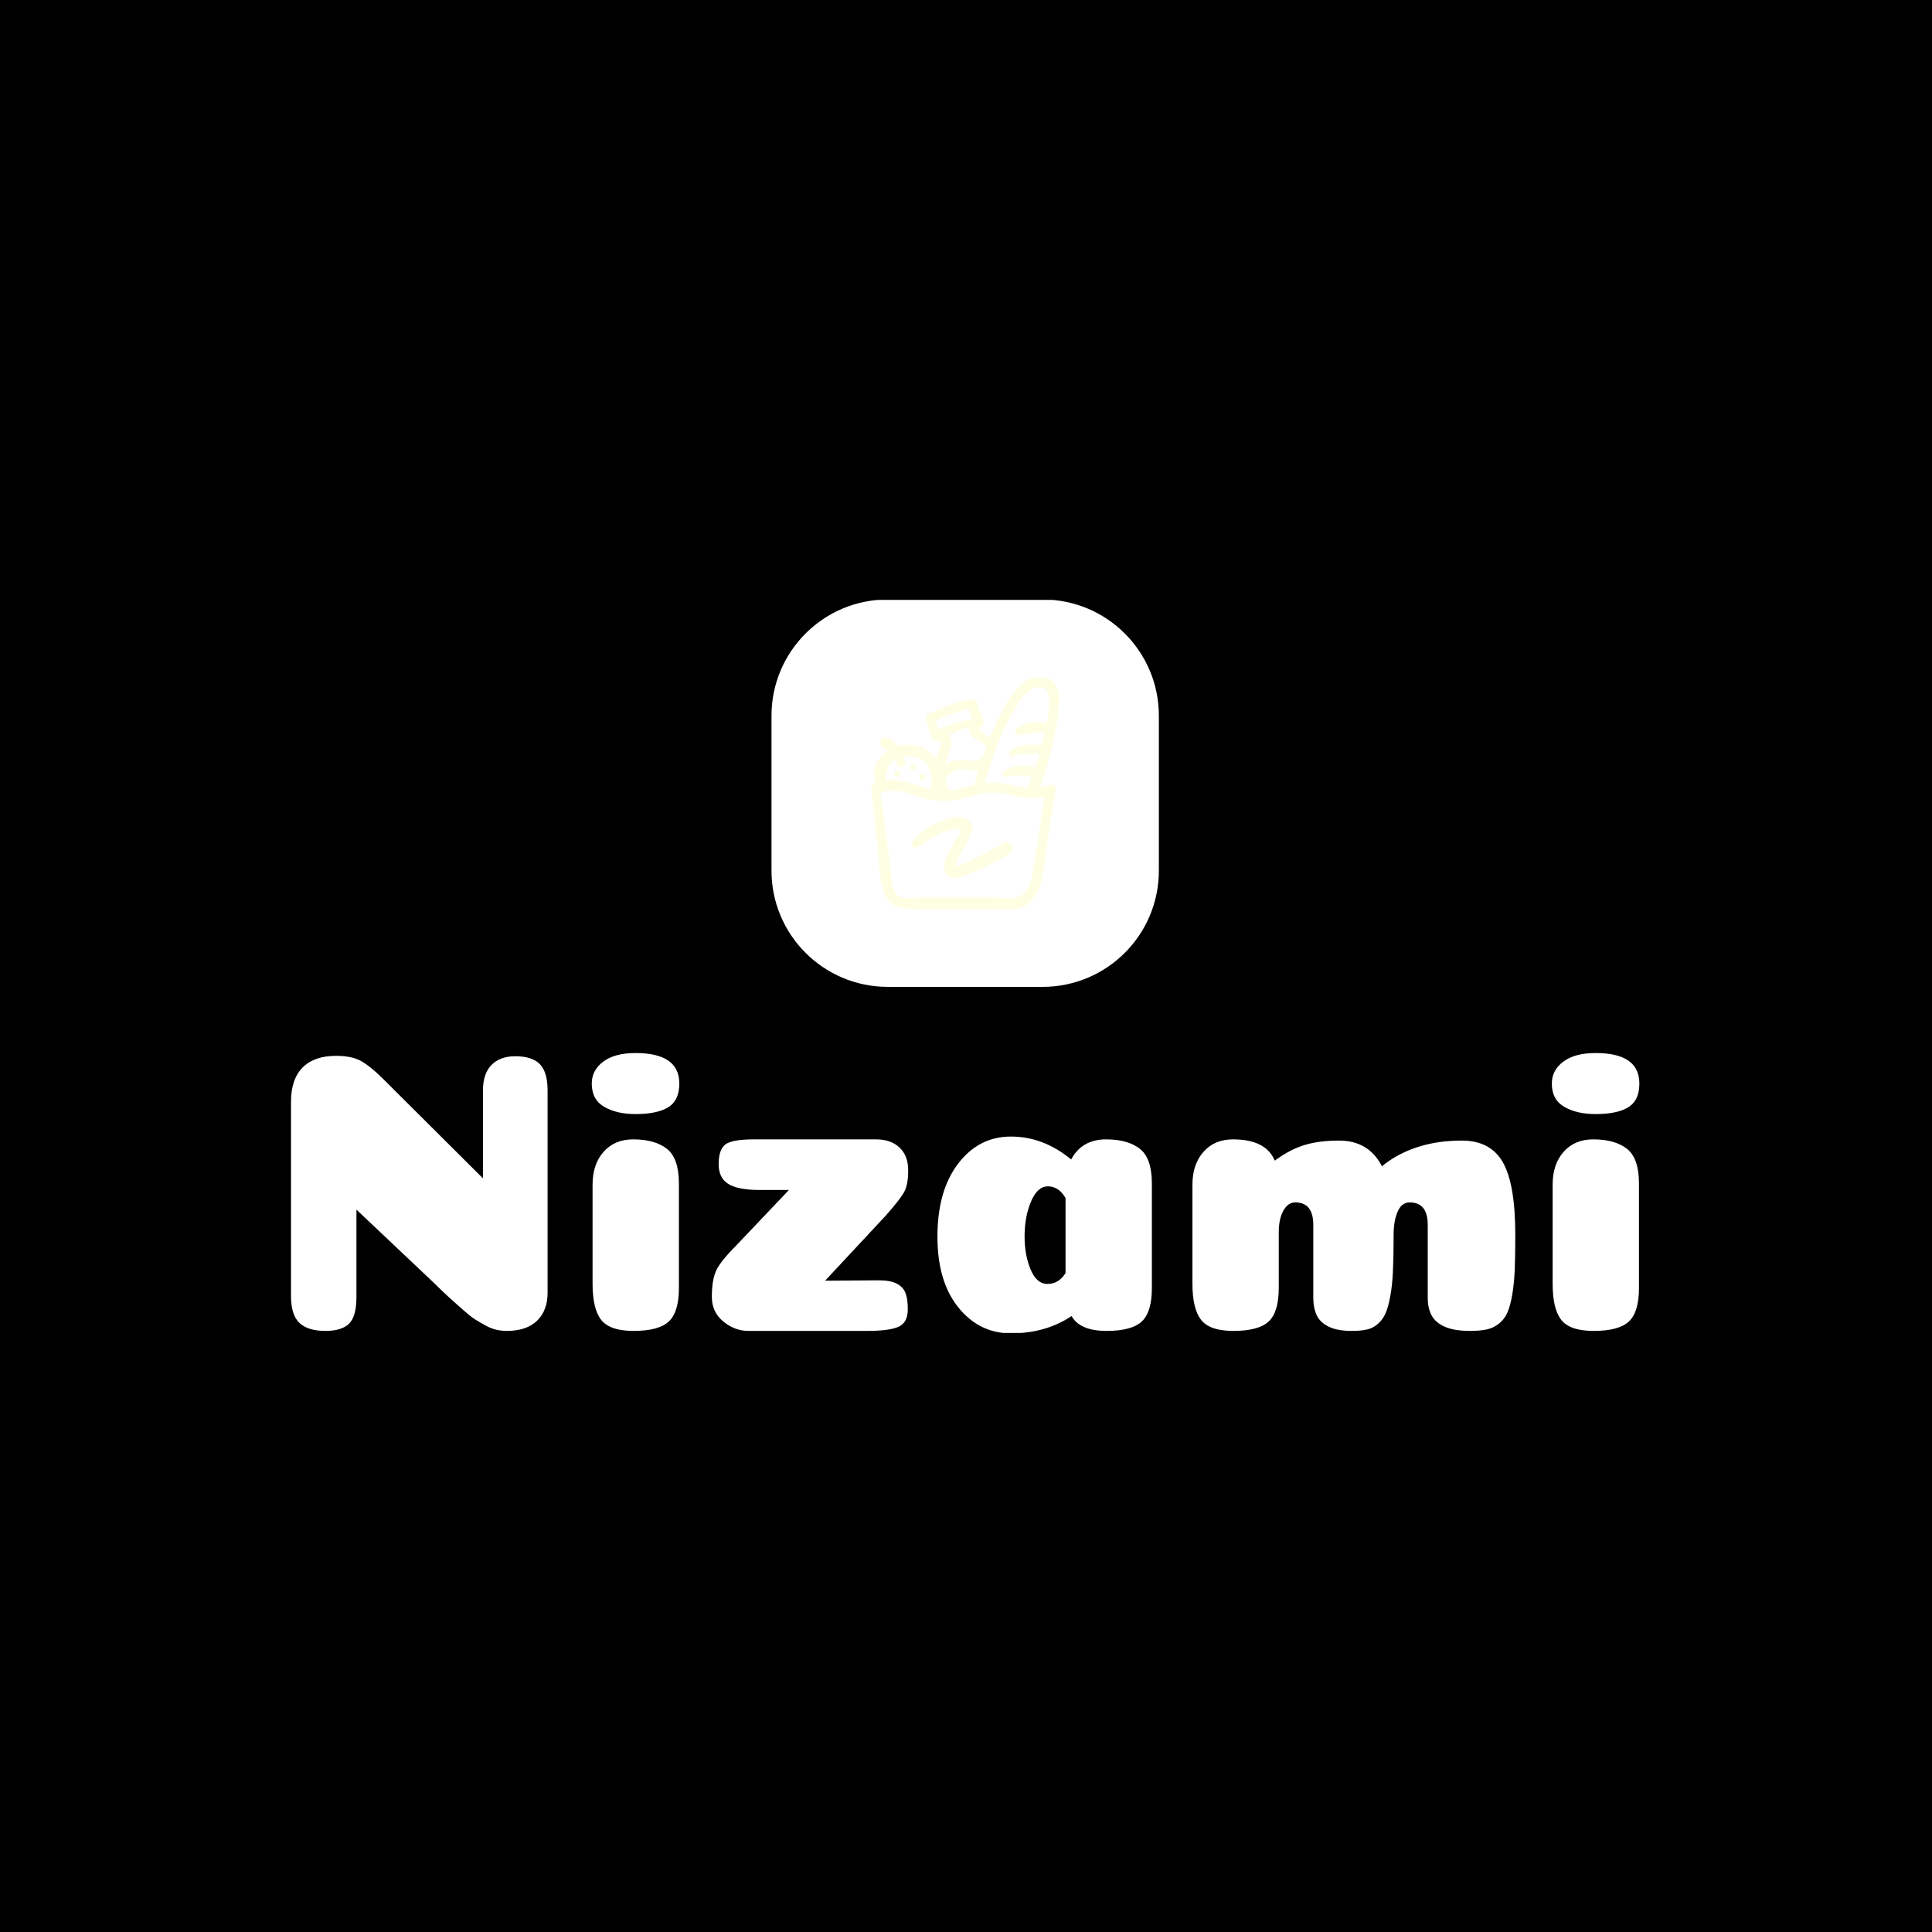 <svg xmlns="http://www.w3.org/2000/svg" version="1.1" xmlns:xlink="http://www.w3.org/1999/xlink" xmlns:svgjs="http://svgjs.dev/svgjs" width="1000" height="1000" viewBox="0 0 1000 1000"><rect width="1000" height="1000" fill="#000000"></rect><g transform="matrix(0.7,0,0,0.7,149.576,310.513)"><svg viewBox="0 0 396 215" data-background-color="#fefee2" preserveAspectRatio="xMidYMid meet" height="542" width="1000" xmlns="http://www.w3.org/2000/svg" xmlns:xlink="http://www.w3.org/1999/xlink"><defs></defs><g id="tight-bounds" transform="matrix(1,0,0,1,0.24,-0.121)"><svg viewBox="0 0 395.52 215.241" height="215.241" width="395.52"><g><svg viewBox="0 0 395.52 215.241" height="215.241" width="395.52"><g transform="matrix(1,0,0,1,0,133.028)"><svg viewBox="0 0 395.52 82.214" height="82.214" width="395.52"><g><svg viewBox="0 0 395.52 82.214" height="82.214" width="395.52"><g><svg viewBox="0 0 395.52 82.214" height="82.214" width="395.52"><g transform="matrix(1,0,0,1,0,0)"><svg width="395.52" viewBox="3.35 -34.6 167.89 34.9" height="82.214" data-palette-color="#7fc37e"><path d="M35.3-29.95L35.3-4.75Q35.3-2.55 34-1.28 32.7 0 30.2 0L30.2 0Q29.55 0 28.9-0.15 28.25-0.3 27.53-0.7 26.8-1.1 26.25-1.45 25.7-1.8 24.88-2.53 24.05-3.25 23.58-3.68 23.1-4.1 22.1-5.05 21.1-6 20.65-6.45L20.65-6.45 11.5-15.1 11.5-4.25Q11.5-1.8 10.58-0.9 9.65 0 7.65 0L7.65 0Q5.45 0 4.4-1 3.35-2 3.35-4.35L3.35-4.35 3.35-28.5Q3.35-31.35 4.8-32.8 6.25-34.25 8.95-34.25L8.95-34.25Q10.8-34.25 11.93-33.68 13.05-33.1 14.6-31.6L14.6-31.6 27.25-19 27.25-29.9Q27.25-32.05 28.33-33.13 29.4-34.2 31.25-34.2L31.25-34.2Q33.4-34.2 34.35-33.2 35.3-32.2 35.3-29.95L35.3-29.95ZM40.8-30.8L40.8-30.8Q40.8-32.45 42.22-33.52 43.65-34.6 46.25-34.6L46.25-34.6Q51.7-34.6 51.7-30.8L51.7-30.8Q51.7-28.7 50.32-27.85 48.95-27 46.25-27L46.25-27Q43.9-27 42.35-27.9 40.8-28.8 40.8-30.8ZM51.65-18.35L51.65-5.35Q51.65-2.35 50.4-1.18 49.15 0 46 0L46 0Q43.05 0 41.97-1.38 40.9-2.75 40.9-5.9L40.9-5.9 40.9-18.2Q40.9-20.75 42.27-22.3 43.65-23.85 45.95-23.85L45.95-23.85Q48.65-23.85 50.15-22.68 51.65-21.5 51.65-18.35L51.65-18.35ZM69.85-6.25L76.5-6.3Q77.95-6.3 78.75-5.9 79.55-5.5 79.85-4.75 80.15-4 80.15-2.7L80.15-2.7Q80.15-1.05 79.02-0.53 77.9 0 75.05 0L75.05 0 60.3 0Q58.6 0 57.17-1.18 55.75-2.35 55.75-4.25L55.75-4.25Q55.75-6.35 56.3-7.53 56.85-8.7 58.8-10.65L58.8-10.65 65.35-17.55 61.7-17.55Q59-17.55 57.8-18.3 56.6-19.05 56.6-20.75L56.6-20.75Q56.6-22.6 57.45-23.23 58.3-23.85 61-23.85L61-23.85 76.2-23.85Q78.05-23.85 79.12-22.83 80.2-21.8 80.2-20L80.2-20Q80.2-18.3 79.75-17.4 79.3-16.5 77.4-14.35L77.4-14.35 69.85-6.25ZM92.99 0.3L92.99 0.3Q89.04 0.3 86.44-2.93 83.84-6.15 83.84-11.75L83.84-11.75Q83.84-17.45 86.42-20.83 88.99-24.2 92.99-24.2L92.99-24.2Q97.04-24.2 100.49-21.35L100.49-21.35Q101.84-23.85 104.84-23.85L104.84-23.85Q107.54-23.85 109.04-22.68 110.54-21.5 110.54-18.35L110.54-18.35 110.54-5.35Q110.54-2.35 109.29-1.18 108.04 0 104.89 0L104.89 0Q101.59 0 100.54-1.85L100.54-1.85Q97.34 0.3 92.99 0.3ZM99.79-7.2L99.79-16.55Q98.94-18 97.59-18L97.59-18Q96.29-18 95.49-16.1 94.69-14.2 94.69-11.75L94.69-11.75Q94.69-9.45 95.44-7.65 96.19-5.85 97.54-5.85L97.54-5.85Q98.94-5.85 99.79-7.2L99.79-7.2ZM144.89-4.15L144.89-13.2Q144.89-16 142.64-16L142.64-16Q141.64-16 141.14-14.85 140.64-13.7 140.64-11.95L140.64-11.95Q140.64-9.3 140.56-7.55 140.49-5.8 140.24-4.4 139.99-3 139.64-2.2 139.29-1.4 138.69-0.88 138.09-0.35 137.34-0.18 136.59 0 135.44 0L135.44 0Q133.69 0 132.62-0.5 131.54-1 131.09-1.9 130.64-2.8 130.64-4.15L130.64-4.15 130.64-13.2Q130.64-16 128.39-16L128.39-16Q127.49-16 126.92-14.98 126.34-13.95 126.34-12.3L126.34-12.3 126.34-5.35Q126.34-2.35 125.09-1.18 123.84 0 120.69 0L120.69 0Q117.74 0 116.67-1.38 115.59-2.75 115.59-5.9L115.59-5.9 115.59-18.2Q115.59-20.75 116.97-22.3 118.34-23.85 120.64-23.85L120.64-23.85Q124.74-23.85 125.84-21.2L125.84-21.2Q127.74-22.6 129.56-23.15 131.39-23.7 133.84-23.7L133.84-23.7Q137.54-23.7 139.19-20.5L139.19-20.5Q139.44-20.7 139.69-20.9L139.69-20.9Q143.54-23.7 149.14-23.7L149.14-23.7Q152.69-23.7 154.24-21 155.79-18.3 155.79-11.95L155.79-11.95Q155.79-9.3 155.72-7.55 155.64-5.8 155.39-4.4 155.14-3 154.77-2.2 154.39-1.4 153.72-0.88 153.04-0.35 152.22-0.18 151.39 0 150.14 0L150.14 0Q148.24 0 147.06-0.5 145.89-1 145.39-1.9 144.89-2.8 144.89-4.15L144.89-4.15ZM160.34-30.8L160.34-30.8Q160.34-32.45 161.76-33.52 163.19-34.6 165.79-34.6L165.79-34.6Q171.24-34.6 171.24-30.8L171.24-30.8Q171.24-28.7 169.86-27.85 168.49-27 165.79-27L165.79-27Q163.44-27 161.89-27.9 160.34-28.8 160.34-30.8ZM171.19-18.35L171.19-5.35Q171.19-2.35 169.94-1.18 168.69 0 165.54 0L165.54 0Q162.59 0 161.51-1.38 160.44-2.75 160.44-5.9L160.44-5.9 160.44-18.2Q160.44-20.75 161.81-22.3 163.19-23.85 165.49-23.85L165.49-23.85Q168.19-23.85 169.69-22.68 171.19-21.5 171.19-18.35L171.19-18.35Z" opacity="1" transform="matrix(1,0,0,1,0,0)" fill="#ffffff" class="undefined-text-0" data-fill-palette-color="primary" id="text-0"></path></svg></g></svg></g></svg></g></svg></g><g transform="matrix(1,0,0,1,140.95,0)"><svg viewBox="0 0 113.619 113.619" height="113.619" width="113.619"><g><svg></svg></g><g id="icon-0"><svg viewBox="0 0 113.619 113.619" height="113.619" width="113.619"><g><path d="M34.086 113.619c-18.825 0-34.086-15.261-34.086-34.086v-45.447c0-18.825 15.261-34.086 34.086-34.086h45.447c18.825 0 34.086 15.261 34.086 34.086v45.447c0 18.825-15.261 34.086-34.086 34.086z" fill="#ffffff" data-fill-palette-color="accent"></path></g><g transform="matrix(1,0,0,1,29.265,22.724)"><svg viewBox="0 0 55.089 68.171" height="68.171" width="55.089"><g><svg xmlns="http://www.w3.org/2000/svg" viewBox="10.684 0.797 71.538 88.528" style="enable-background:new 0 0 91 91" xml:space="preserve" x="0" y="0" height="68.171" width="55.089" class="icon-x-0" data-fill-palette-color="quaternary" id="x-0"><path d="M10.7 43.3c0.9 7.7 1.4 14.3 2.3 21.4 0.7 5.9 0.6 12.8 2.7 18.4s7 6 12.3 6.1c7.7 0.2 15.5 0.1 23.3 0.1h11c2.9 0 5.8-0.2 8.1-2.2 2.5-2.1 4.4-5.6 5.1-8.8 1.3-5.7 1.8-11.7 2.7-17.5 0.9-5.6 1.8-11.2 2.7-16.7 0.3-1.7-1.2-2.8-2.8-2.1-1 0.4-2 0.7-3.1 0.9 2.9-8.3 5.1-16.9 6.5-25.6C82.4 11.5 84 1 75.1 0.8c-8.2-0.2-12.9 9.8-15.9 15.9-1.2 2.4-2.3 4.9-3.3 7.3-1.6-1.3-3.6-2.3-4.4-3.7 0.3-0.2 0.7-0.5 1.1-0.7 0.6-0.4 1.1-1.3 0.8-2-0.8-2.4-1.7-4.7-2.5-7.1-0.3-1-1.1-1.3-2.1-1.2-5.8 0.9-11.1 3.2-16.4 5.6-0.7 0.3-1 1.3-0.8 2 0.6 2.4 1.4 4.7 2.1 7.1 0.3 1 1.3 1.5 2.3 1.3 0.3-0.1 0.7-0.2 1.1-0.3 0.2 1 0.1 1.8-0.4 3-0.6 1.4-1 2.8-1.3 4.2-1.5-2.5-4-4.4-7.4-5.2-2.3-0.5-4.7-0.5-7 0.1-1.3-1.4-2.8-2.6-4.5-3.2-1.8-0.6-3.4 2-1.9 3.2 0.8 0.6 1.6 1.1 2.4 1.7l-1.2 0.9c-3.2 2.7-5.1 7.5-3.3 11.5-0.3 0.2-2 0.8-1.8 2.1z m49.5-20.2c1.4-3.2 3-6.3 4.7-9.3 1.9-3.3 4.2-7.5 8-8.8 7.2-2.5 5.8 7.4 4.5 13.5-3.9-0.8-8.3-0.6-11.5 2-1.2 1 0.1 2.6 1.4 2.4 3.3-0.5 6-1.4 9.3-0.7v0.2c-0.3 1.5-0.7 3-1 4.5-4-0.6-8.3-0.4-11.8 1.8-1.2 0.8-0.5 2.7 1 2.3 3.4-0.9 6.6-1.2 10-0.8-0.5 1.7-1 3.4-1.6 5.1-4-1.1-9.3-1.1-12.2 1.6-0.7 0.7-0.1 1.7 0.7 1.8 2 0.1 4-0.4 6-0.4 1.4 0 2.8 0.3 4.2 0.6-0.5 1.4-1.1 2.8-1.6 4.2-3.3-0.4-6.6-1.3-9.7-1.8-2.4-0.3-4.6-0.3-6.8 0 1.8-6.2 3.8-12.3 6.4-18.2zM52 25.2c1 0.6 1.8 1.4 2.6 2.1-0.4 1.1-0.8 2.2-1.2 3.2-1.1 1.2-1.9 2.2-3.8 2.3-1.9 0.1-3.7-0.5-5.6-0.4-1.8 0.2-3.5 0.8-5 1.9 0.2-1.6 0.6-3.3 1.3-5.1 0.6-1.4 1.1-2.8 0.8-4.3-0.1-0.7-0.5-1.2-0.6-1.9 0-0.2-0.1-0.4-0.1-0.5 0.4-0.1 0.8-0.2 1.2-0.4 0.9-0.3 5.3-2.3 5.9-1.9 0.5 0.3 0.7 2.2 1.2 2.8 0.9 1.1 2.3 1.6 3.3 2.2z m-0.5 11.1c-0.5 1.8-1 3.7-1.5 5.6-1.8 0.4-3.6 0.9-5.5 1.4-1.4 0.4-2.9 0.7-4.3 0.8-0.5-1.7-0.9-3.3-1.1-4.9 1.5-1.8 3.1-3.2 5.7-3.2 1.8 0 3.6 0.6 5.4 0.5 0.4 0 0.9-0.1 1.3-0.2zM36.4 21.2c-0.4-1.2-0.9-2.4-1.2-3.7 4.1-2 8.2-3.7 12.7-4.5 0.4 1.3 0.9 2.6 1.3 3.9 0 0-12.2 2.4-12.8 4.3z m-17 11.4c0.1-0.1 0.2-0.1 0.3-0.2 0.3 0.6 0.6 1.2 0.9 1.9 0.7 1.4 3.2 0.8 3-0.8-0.1-0.8-0.2-1.5-0.5-2.3 1.6-0.3 3.4-0.2 4.9 0.3 5.2 1.6 6.6 7.4 5.2 12.1-2.4-0.6-4.7-1.5-7-2.2-3.3-0.9-6.8-1.7-10.1-1.2 0.1-3.1 0.4-5.7 3.3-7.6zM14.2 45c5.1-2.7 11.9 0.6 17 2.1 5.8 1.6 10.8 1 16.5-0.6 2.9-0.8 5.8-1.7 8.8-1.7 2.9 0 5.7 0.6 8.6 1.2 4 0.8 7.8 1.3 11.6 0.4-1.4 9.1-4.7 30.1-5 31.4-0.4 1.5-1.2 3.2-2.1 4.5-2.4 3.3-6.2 2.7-9.8 2.6-6.7-0.2-13.5-0.2-20.2-0.1h-9.8c-2.6 0-7.8 1.1-9.6-1.3-1.8-2.4-1.8-6.3-2.1-9.1-0.5-3.6-0.9-7.1-1.4-10.7-0.8-6.2-1.6-12.4-2.6-18.5 0-0.2 0-0.2 0.1-0.2z" fill="#fefee2" data-fill-palette-color="quaternary"></path><path d="M20.6 38.9c0.6 0 1.2-0.6 1.2-1.2 0-0.7-0.5-1.2-1.2-1.2-0.6 0-1.2 0.6-1.2 1.2s0.5 1.2 1.2 1.2zM26.6 36.4c0.6 0 1.2-0.6 1.2-1.2 0-0.7-0.5-1.2-1.2-1.2-0.6 0-1.2 0.6-1.2 1.2 0 0.7 0.5 1.2 1.2 1.2zM30.1 40.1c0.6 0 1.2-0.6 1.2-1.2 0-0.7-0.5-1.2-1.2-1.2-0.6 0-1.2 0.6-1.2 1.2s0.5 1.2 1.2 1.2zM27.6 65.7c2.4-0.5 4.5-2.8 6.7-4 2.5-1.4 5.2-2.4 8-2.9 0.9-0.2 1.6-0.6 2.1 0.2 0.6 0.9-0.2 1.5-0.7 2.3-0.8 1.3-1.6 2.7-2.3 4-1.1 2.2-2.7 4.7-2.9 7.2-0.1 1.7 0.3 3.3 1.8 4.2 2 1.3 4.4 0.2 6.4-0.5 5.9-2.1 11.5-4.9 16.7-8.2 2.4-1.5 0.2-5.4-2.3-3.9-2.7 1.7-11.8 6.4-13.5 7.1-0.8 0.3-3.5 1.8-4.2 1.6-1.4-0.5 0.3-2.9 0.8-3.9 0.7-1.4 5.3-8.5 4.9-11-1.4-9-21.6 0.8-22.9 6.4-0.1 1 0.6 1.6 1.4 1.4z" fill="#fefee2" data-fill-palette-color="quaternary"></path></svg></g></svg></g></svg></g></svg></g><g></g></svg></g></svg><rect width="395.52" height="215.241" fill="none" stroke="none" visibility="hidden"></rect></g></svg></g></svg>